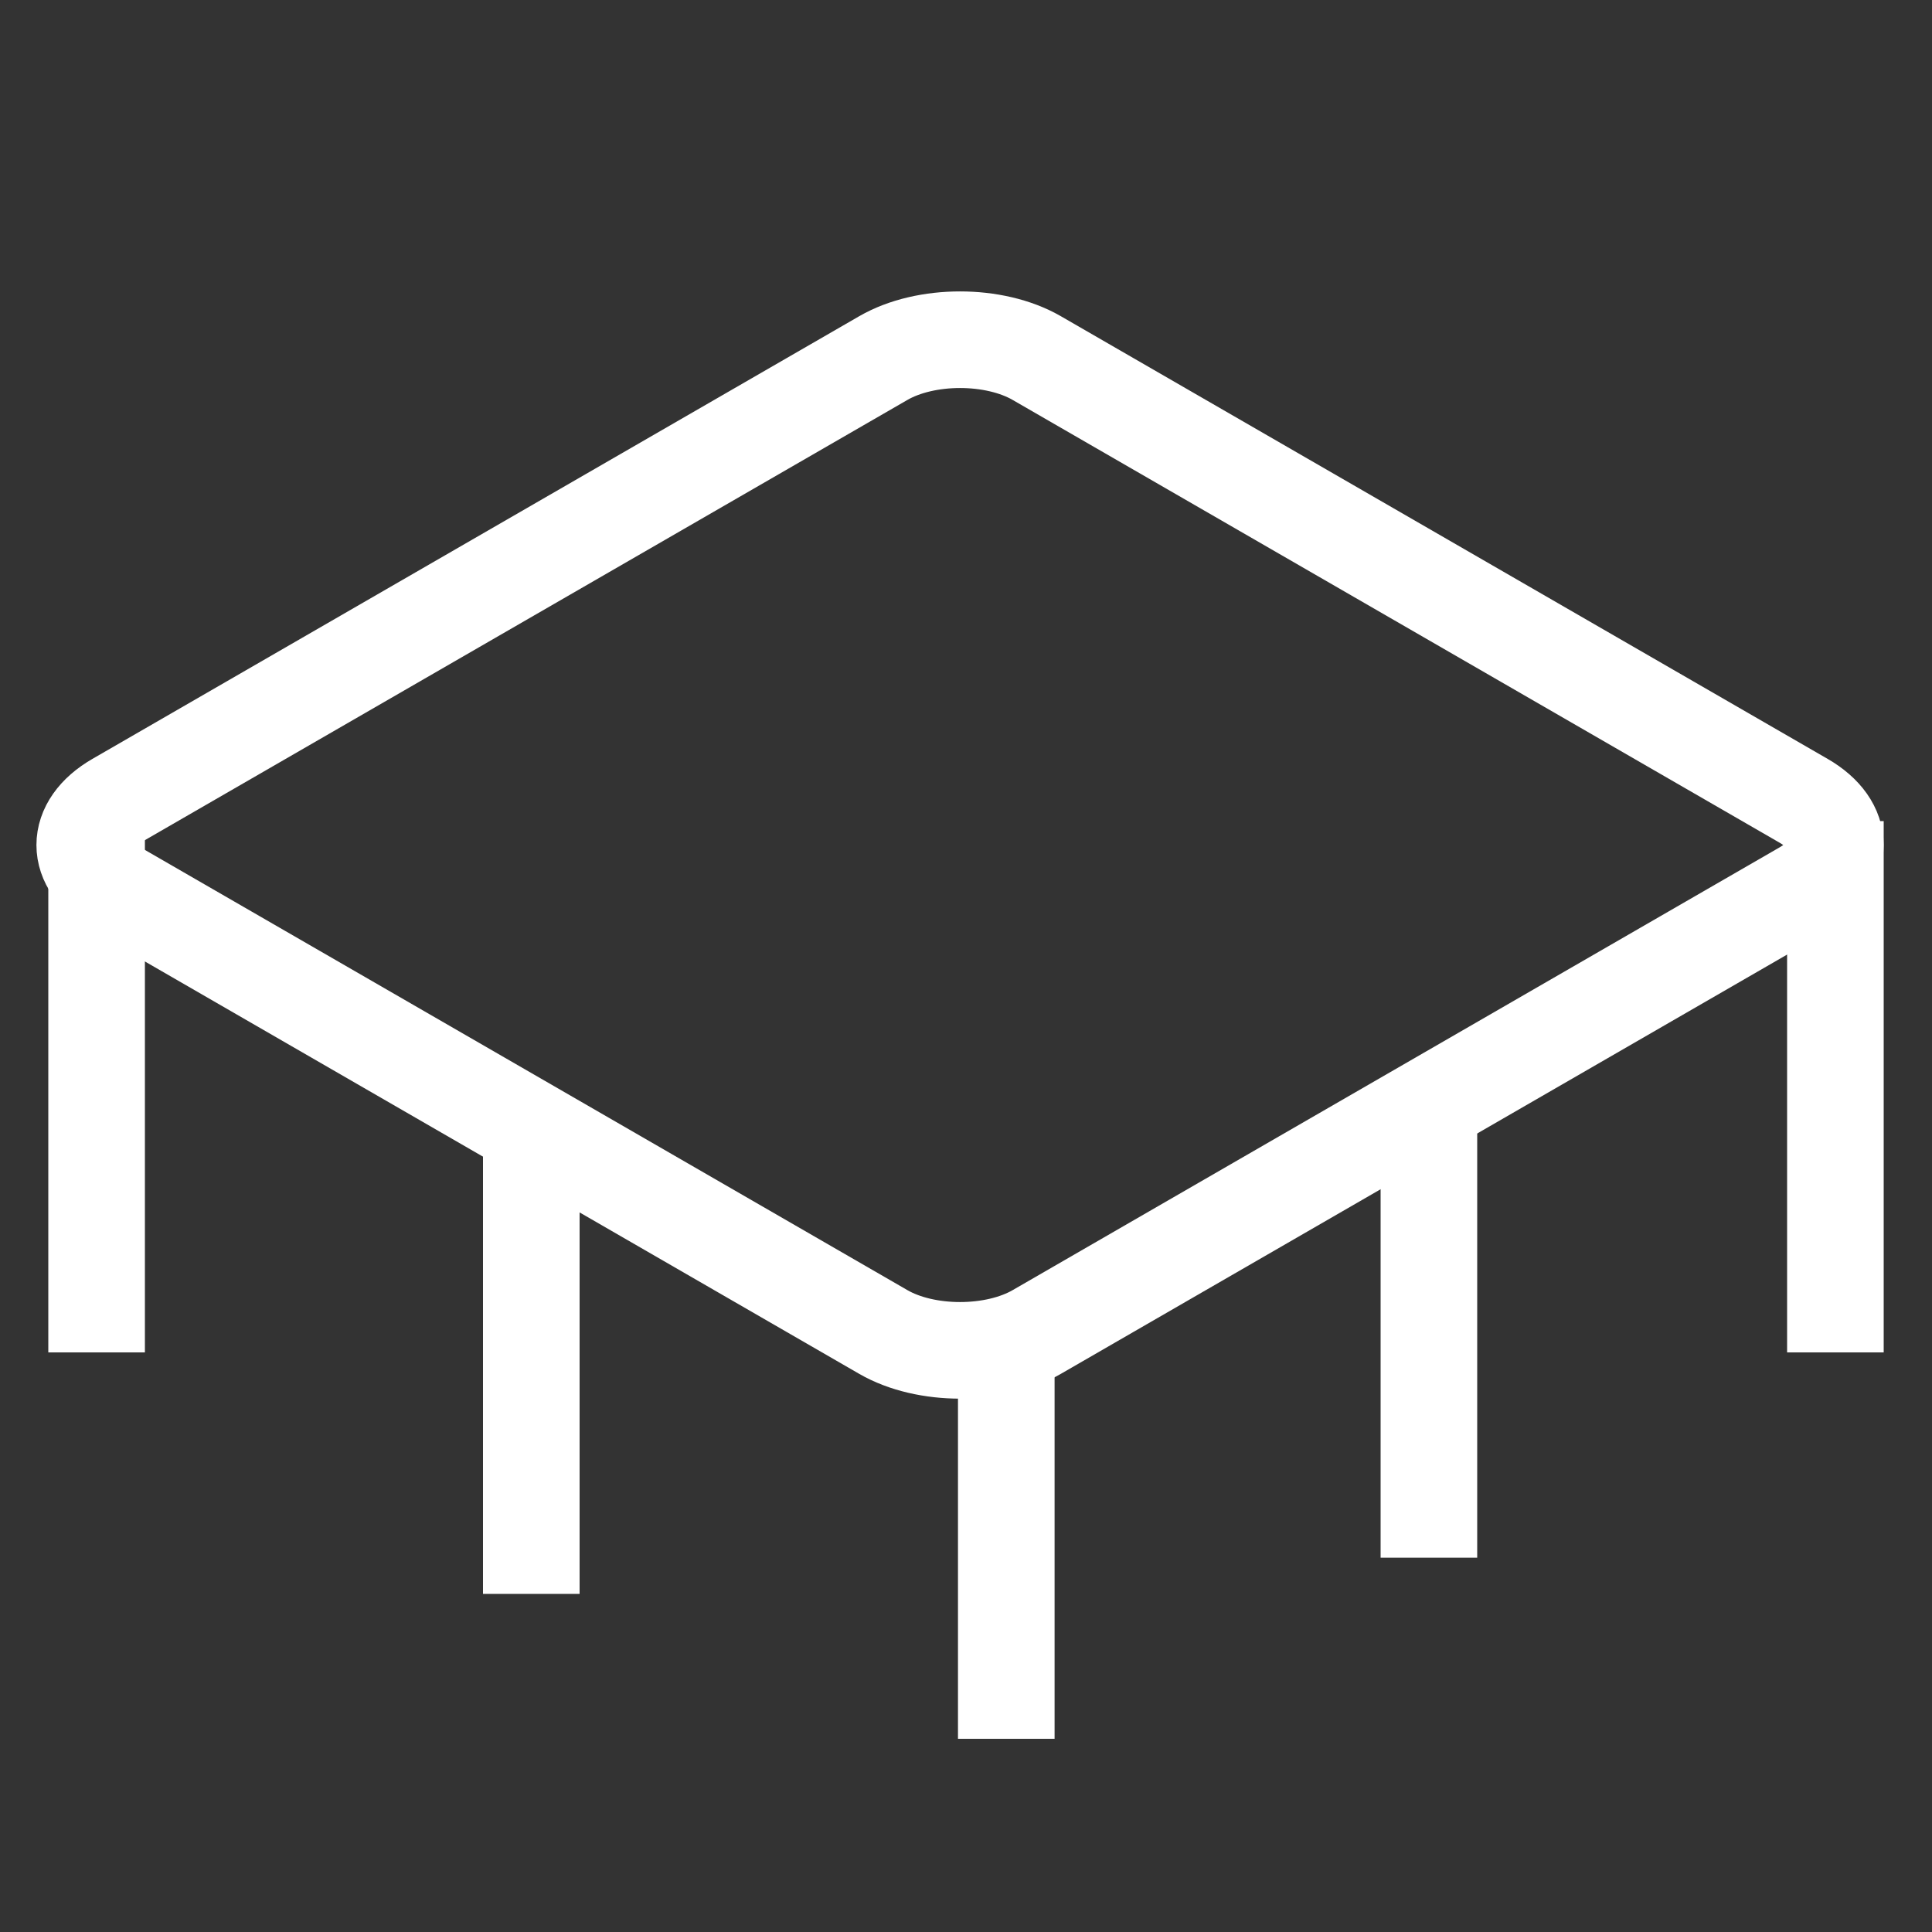 <svg width="40" height="40" viewBox="0 0 40 40" fill="none" xmlns="http://www.w3.org/2000/svg">
    <rect x="0" y="0" width="40" height="40" fill="#333333" stroke="none"/>
    <path d="M18.289 7.413L2.412 16.579C1.535 17.085 1.535 17.906 2.412 18.412L18.289 27.578C19.166 28.084 20.587 28.084 21.464 27.578L37.341 18.412C38.218 17.906 38.218 17.085 37.341 16.579L21.464 7.413C20.587 6.907 19.166 6.907 18.289 7.413Z" stroke="white" stroke-width="2" stroke-linecap="square"/>
    <path d="M11 24V32" stroke="white" stroke-width="2" stroke-linecap="square"/>
    <path d="M2 18V27" stroke="white" stroke-width="2" stroke-linecap="square"/>
    <path d="M20.834 28.75V35" stroke="white" stroke-width="2" stroke-linecap="square"/>
    <path d="M29.584 23.75V31.25" stroke="white" stroke-width="2" stroke-linecap="square"/>
    <path d="M38 18V27" stroke="white" stroke-width="2" stroke-linecap="square"/>
</svg>
